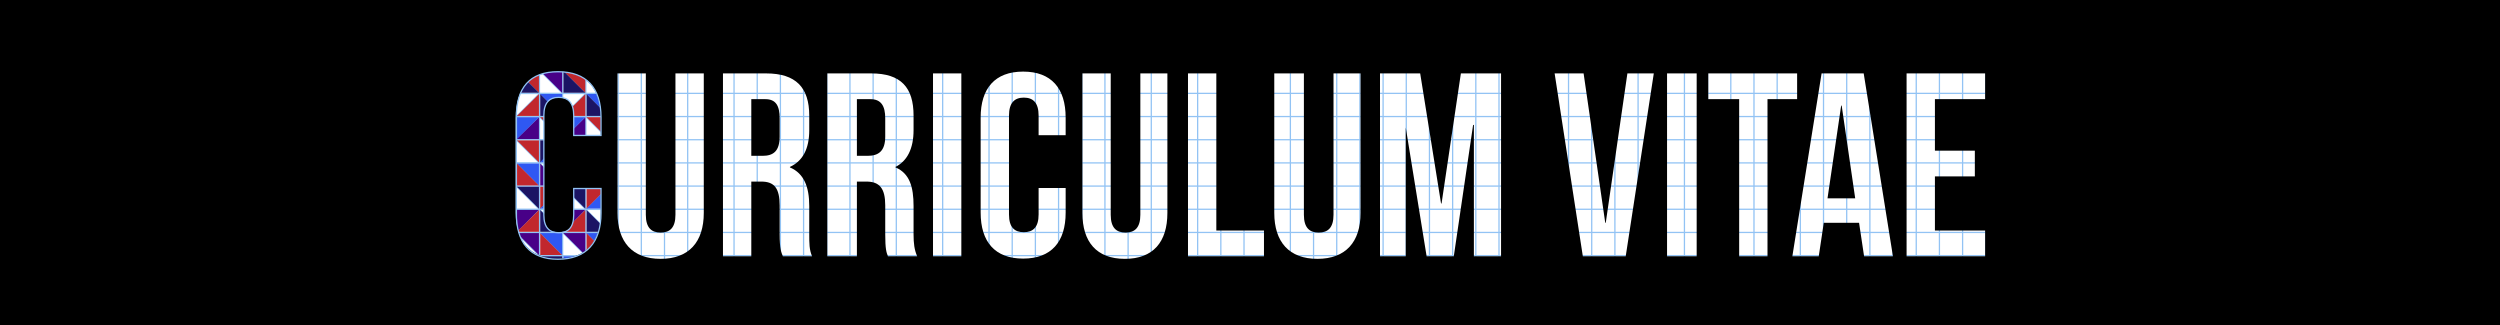 <?xml version="1.0" encoding="utf-8"?>
<!-- Generator: Adobe Illustrator 18.1.0, SVG Export Plug-In . SVG Version: 6.00 Build 0)  -->
<svg version="1.1" xmlns="http://www.w3.org/2000/svg" xmlns:xlink="http://www.w3.org/1999/xlink" x="0px" y="0px"
	 viewBox="0 0 1941.3 252.5" enable-background="new 0 0 1941.3 252.5" xml:space="preserve">
<rect x="0" y="0" width="1941.3" height="252.5" fill="#333333" stroke="none"/>
<g id="Layer_1">
	<polygon fill="#FFFFFF" points="1942.4,251.5 -1.2,251.3 -1.2,0 1942.4,0.2 	"/>
</g>
<g id="Layer_7">
	<path fill="none" stroke="#92C3F4" stroke-miterlimit="10" d="M1963.1-0.3"/>
	<line fill="none" stroke="#92C3F4" stroke-miterlimit="10" x1="192" y1="0" x2="192" y2="253"/>
	<line fill="none" stroke="#92C3F4" stroke-miterlimit="10" x1="210" y1="0" x2="210" y2="253"/>
	<line fill="none" stroke="#92C3F4" stroke-miterlimit="10" x1="228" y1="0" x2="228" y2="253"/>
	<line fill="none" stroke="#92C3F4" stroke-miterlimit="10" x1="246" y1="0" x2="246" y2="253"/>
	<line fill="none" stroke="#92C3F4" stroke-miterlimit="10" x1="264" y1="0" x2="264" y2="253"/>
	<line fill="none" stroke="#92C3F4" stroke-miterlimit="10" x1="282" y1="0" x2="282" y2="253"/>
	<line fill="none" stroke="#92C3F4" stroke-miterlimit="10" x1="300" y1="0" x2="300" y2="253"/>
	<line fill="none" stroke="#92C3F4" stroke-miterlimit="10" x1="318" y1="0" x2="318" y2="253"/>
	<line fill="none" stroke="#92C3F4" stroke-miterlimit="10" x1="336" y1="0" x2="336" y2="253"/>
	<line fill="none" stroke="#92C3F4" stroke-miterlimit="10" x1="354" y1="0" x2="354" y2="253"/>
	<line fill="none" stroke="#92C3F4" stroke-miterlimit="10" x1="372" y1="0" x2="372" y2="253"/>
	<line fill="none" stroke="#92C3F4" stroke-miterlimit="10" x1="390" y1="0" x2="390" y2="253"/>
	<line fill="none" stroke="#92C3F4" stroke-miterlimit="10" x1="408" y1="0" x2="408" y2="253"/>
	<line fill="none" stroke="#92C3F4" stroke-miterlimit="10" x1="426" y1="0" x2="426" y2="253"/>
	<line fill="none" stroke="#92C3F4" stroke-miterlimit="10" x1="444" y1="0" x2="444" y2="253"/>
	<line fill="none" stroke="#92C3F4" stroke-miterlimit="10" x1="462" y1="0" x2="462" y2="253"/>
	<line fill="none" stroke="#92C3F4" stroke-miterlimit="10" x1="480" y1="0" x2="480" y2="253"/>
	<line fill="none" stroke="#92C3F4" stroke-miterlimit="10" x1="498" y1="0" x2="498" y2="253"/>
	<line fill="none" stroke="#92C3F4" stroke-miterlimit="10" x1="516" y1="0" x2="516" y2="253"/>
	<line fill="none" stroke="#92C3F4" stroke-miterlimit="10" x1="534" y1="0" x2="534" y2="253"/>
	<line fill="none" stroke="#92C3F4" stroke-miterlimit="10" x1="552" y1="0" x2="552" y2="253"/>
	<line fill="none" stroke="#92C3F4" stroke-miterlimit="10" x1="570" y1="0" x2="570" y2="253"/>
	<line fill="none" stroke="#92C3F4" stroke-miterlimit="10" x1="588" y1="0" x2="588" y2="253"/>
	<line fill="none" stroke="#92C3F4" stroke-miterlimit="10" x1="606" y1="0" x2="606" y2="253"/>
	<line fill="none" stroke="#92C3F4" stroke-miterlimit="10" x1="624" y1="0" x2="624" y2="253"/>
	<line fill="none" stroke="#92C3F4" stroke-miterlimit="10" x1="642" y1="0" x2="642" y2="253"/>
	<line fill="none" stroke="#92C3F4" stroke-miterlimit="10" x1="660" y1="0" x2="660" y2="253"/>
	<line fill="none" stroke="#92C3F4" stroke-miterlimit="10" x1="678" y1="0" x2="678" y2="253"/>
	<line fill="none" stroke="#92C3F4" stroke-miterlimit="10" x1="696" y1="0" x2="696" y2="253"/>
	<line fill="none" stroke="#92C3F4" stroke-miterlimit="10" x1="714" y1="0" x2="714" y2="253"/>
	<line fill="none" stroke="#92C3F4" stroke-miterlimit="10" x1="732" y1="0" x2="732" y2="253"/>
	<line fill="none" stroke="#92C3F4" stroke-miterlimit="10" x1="750" y1="0" x2="750" y2="253"/>
	<line fill="none" stroke="#92C3F4" stroke-miterlimit="10" x1="768" y1="0" x2="768" y2="253"/>
	<line fill="none" stroke="#92C3F4" stroke-miterlimit="10" x1="786" y1="0" x2="786" y2="253"/>
	<line fill="none" stroke="#92C3F4" stroke-miterlimit="10" x1="804" y1="0" x2="804" y2="253"/>
	<line fill="none" stroke="#92C3F4" stroke-miterlimit="10" x1="822" y1="0" x2="822" y2="253"/>
	<line fill="none" stroke="#92C3F4" stroke-miterlimit="10" x1="840" y1="0" x2="840" y2="253"/>
	<line fill="none" stroke="#92C3F4" stroke-miterlimit="10" x1="858" y1="0" x2="858" y2="253"/>
	<line fill="none" stroke="#92C3F4" stroke-miterlimit="10" x1="876" y1="0" x2="876" y2="253"/>
	<line fill="none" stroke="#92C3F4" stroke-miterlimit="10" x1="894" y1="0" x2="894" y2="253"/>
	<line fill="none" stroke="#92C3F4" stroke-miterlimit="10" x1="912" y1="0" x2="912" y2="253"/>
	<line fill="none" stroke="#92C3F4" stroke-miterlimit="10" x1="930" y1="0" x2="930" y2="253"/>
	<line fill="none" stroke="#92C3F4" stroke-miterlimit="10" x1="948" y1="0" x2="948" y2="253"/>
	<line fill="none" stroke="#92C3F4" stroke-miterlimit="10" x1="966" y1="0" x2="966" y2="253"/>
	<line fill="none" stroke="#92C3F4" stroke-miterlimit="10" x1="984" y1="0" x2="984" y2="253"/>
	<line fill="none" stroke="#92C3F4" stroke-miterlimit="10" x1="1002" y1="0" x2="1002" y2="253"/>
	<line fill="none" stroke="#92C3F4" stroke-miterlimit="10" x1="1020" y1="0" x2="1020" y2="253"/>
	<line fill="none" stroke="#92C3F4" stroke-miterlimit="10" x1="1038" y1="0" x2="1038" y2="253"/>
	<line fill="none" stroke="#92C3F4" stroke-miterlimit="10" x1="1056" y1="0" x2="1056" y2="253"/>
	<line fill="none" stroke="#92C3F4" stroke-miterlimit="10" x1="1074" y1="0" x2="1074" y2="253"/>
	<line fill="none" stroke="#92C3F4" stroke-miterlimit="10" x1="1092" y1="0" x2="1092" y2="253"/>
	<line fill="none" stroke="#92C3F4" stroke-miterlimit="10" x1="1110" y1="0" x2="1110" y2="253"/>
	<line fill="none" stroke="#92C3F4" stroke-miterlimit="10" x1="1128" y1="0" x2="1128" y2="253"/>
	<line fill="none" stroke="#92C3F4" stroke-miterlimit="10" x1="1146" y1="0" x2="1146" y2="253"/>
	<line fill="none" stroke="#92C3F4" stroke-miterlimit="10" x1="1164" y1="0" x2="1164" y2="253"/>
	<line fill="none" stroke="#92C3F4" stroke-miterlimit="10" x1="1182" y1="0" x2="1182" y2="253"/>
	<line fill="none" stroke="#92C3F4" stroke-miterlimit="10" x1="1200" y1="0" x2="1200" y2="253"/>
	<line fill="none" stroke="#92C3F4" stroke-miterlimit="10" x1="1218" y1="0" x2="1218" y2="253"/>
	<line fill="none" stroke="#92C3F4" stroke-miterlimit="10" x1="1236" y1="0" x2="1236" y2="253"/>
	<line fill="none" stroke="#92C3F4" stroke-miterlimit="10" x1="1254" y1="0" x2="1254" y2="253"/>
	<line fill="none" stroke="#92C3F4" stroke-miterlimit="10" x1="1272" y1="0" x2="1272" y2="253"/>
	<line fill="none" stroke="#92C3F4" stroke-miterlimit="10" x1="1290" y1="0" x2="1290" y2="253"/>
	<line fill="none" stroke="#92C3F4" stroke-miterlimit="10" x1="1308" y1="0" x2="1308" y2="253"/>
	<line fill="none" stroke="#92C3F4" stroke-miterlimit="10" x1="1326" y1="0" x2="1326" y2="253"/>
	<line fill="none" stroke="#92C3F4" stroke-miterlimit="10" x1="1344" y1="0" x2="1344" y2="253"/>
	<line fill="none" stroke="#92C3F4" stroke-miterlimit="10" x1="1362" y1="0" x2="1362" y2="253"/>
	<line fill="none" stroke="#92C3F4" stroke-miterlimit="10" x1="1380" y1="0" x2="1380" y2="253"/>
	<line fill="none" stroke="#92C3F4" stroke-miterlimit="10" x1="1398" y1="0" x2="1398" y2="253"/>
	<line fill="none" stroke="#92C3F4" stroke-miterlimit="10" x1="1416" y1="0" x2="1416" y2="253"/>
	<line fill="none" stroke="#92C3F4" stroke-miterlimit="10" x1="1434" y1="0" x2="1434" y2="253"/>
	<line fill="none" stroke="#92C3F4" stroke-miterlimit="10" x1="1452" y1="0" x2="1452" y2="253"/>
	<line fill="none" stroke="#92C3F4" stroke-miterlimit="10" x1="1470" y1="0" x2="1470" y2="253"/>
	<line fill="none" stroke="#92C3F4" stroke-miterlimit="10" x1="1488" y1="0" x2="1488" y2="253"/>
	<line fill="none" stroke="#92C3F4" stroke-miterlimit="10" x1="1506" y1="0" x2="1506" y2="253"/>
	<line fill="none" stroke="#92C3F4" stroke-miterlimit="10" x1="1524" y1="0" x2="1524" y2="253"/>
	<line fill="none" stroke="#92C3F4" stroke-miterlimit="10" x1="1542" y1="0" x2="1542" y2="253"/>
	<line fill="none" stroke="#92C3F4" stroke-miterlimit="10" x1="1560" y1="0" x2="1560" y2="253"/>
	<line fill="none" stroke="#92C3F4" stroke-miterlimit="10" x1="1578" y1="0" x2="1578" y2="253"/>
	<line fill="none" stroke="#92C3F4" stroke-miterlimit="10" x1="1596" y1="0" x2="1596" y2="253"/>
	<line fill="none" stroke="#92C3F4" stroke-miterlimit="10" x1="1614" y1="0" x2="1614" y2="253"/>
	<line fill="none" stroke="#92C3F4" stroke-miterlimit="10" x1="1632" y1="0" x2="1632" y2="253"/>
	<line fill="none" stroke="#92C3F4" stroke-miterlimit="10" x1="1650" y1="0" x2="1650" y2="253"/>
	<line fill="none" stroke="#92C3F4" stroke-miterlimit="10" x1="1668" y1="0" x2="1668" y2="253"/>
	<line fill="none" stroke="#92C3F4" stroke-miterlimit="10" x1="1686" y1="0" x2="1686" y2="253"/>
	<line fill="none" stroke="#92C3F4" stroke-miterlimit="10" x1="1704" y1="0" x2="1704" y2="253"/>
	<line fill="none" stroke="#92C3F4" stroke-miterlimit="10" x1="1722" y1="0" x2="1722" y2="253"/>
	<line fill="none" stroke="#92C3F4" stroke-miterlimit="10" x1="1740" y1="0" x2="1740" y2="253"/>
	<line fill="none" stroke="#92C3F4" stroke-miterlimit="10" x1="-1.5" y1="18.5" x2="1942.5" y2="18.5"/>
	<line fill="none" stroke="#92C3F4" stroke-miterlimit="10" x1="-1.5" y1="36.5" x2="1942.5" y2="36.5"/>
	<line fill="none" stroke="#92C3F4" stroke-miterlimit="10" x1="-1.5" y1="54.5" x2="1942.5" y2="54.5"/>
	<line fill="none" stroke="#92C3F4" stroke-miterlimit="10" x1="-1.5" y1="72.5" x2="1942.5" y2="72.5"/>
	<line fill="none" stroke="#92C3F4" stroke-miterlimit="10" x1="-1.5" y1="90.5" x2="1942.5" y2="90.5"/>
	<line fill="none" stroke="#92C3F4" stroke-miterlimit="10" x1="-1.5" y1="0.5" x2="1942.5" y2="0.5"/>
	<line fill="none" stroke="#92C3F4" stroke-miterlimit="10" x1="-1.5" y1="108.5" x2="1942.5" y2="108.5"/>
	<line fill="none" stroke="#92C3F4" stroke-miterlimit="10" x1="-1.5" y1="126.5" x2="1942.5" y2="126.5"/>
	<line fill="none" stroke="#92C3F4" stroke-miterlimit="10" x1="-1.5" y1="144.5" x2="1942.5" y2="144.5"/>
	<line fill="none" stroke="#92C3F4" stroke-miterlimit="10" x1="-1.5" y1="162.5" x2="1942.5" y2="162.5"/>
	<line fill="none" stroke="#92C3F4" stroke-miterlimit="10" x1="-1.5" y1="180.5" x2="1942.5" y2="180.5"/>
	<line fill="none" stroke="#92C3F4" stroke-miterlimit="10" x1="-1.5" y1="198.5" x2="1942.5" y2="198.5"/>
	<line fill="none" stroke="#92C3F4" stroke-miterlimit="10" x1="-1.5" y1="216.5" x2="1942.5" y2="216.5"/>
	<line fill="none" stroke="#92C3F4" stroke-miterlimit="10" x1="-1.5" y1="234.5" x2="1942.5" y2="234.5"/>
	<line fill="none" stroke="#92C3F4" stroke-miterlimit="10" x1="-1.5" y1="252.5" x2="1942.5" y2="252.5"/>
	<path fill="none" stroke="#FF0000" stroke-miterlimit="10" d="M1948.6,198.6"/>
	<path fill="none" stroke="#000000" stroke-miterlimit="10" d="M1180,545.6"/>
	<line fill="none" stroke="#92C3F4" stroke-miterlimit="10" x1="48" y1="0" x2="48" y2="253"/>
	<line fill="none" stroke="#92C3F4" stroke-miterlimit="10" x1="66" y1="0" x2="66" y2="253"/>
	<line fill="none" stroke="#92C3F4" stroke-miterlimit="10" x1="84" y1="0" x2="84" y2="253"/>
	<line fill="none" stroke="#92C3F4" stroke-miterlimit="10" x1="102" y1="0" x2="102" y2="253"/>
	<line fill="none" stroke="#92C3F4" stroke-miterlimit="10" x1="120" y1="0" x2="120" y2="253"/>
	<line fill="none" stroke="#92C3F4" stroke-miterlimit="10" x1="138" y1="0" x2="138" y2="253"/>
	<line fill="none" stroke="#92C3F4" stroke-miterlimit="10" x1="156" y1="0" x2="156" y2="253"/>
	<line fill="none" stroke="#92C3F4" stroke-miterlimit="10" x1="174" y1="0" x2="174" y2="253"/>
	<path fill="none" stroke="#92C3F4" stroke-miterlimit="10" d="M1153.4-282.4"/>
	<path fill="none" stroke="#92C3F4" stroke-miterlimit="10" d="M-42.1,252.9"/>
	<path fill="none" stroke="#92C3F4" stroke-miterlimit="10" d="M-24.1,252.9"/>
	<path fill="none" stroke="#92C3F4" stroke-miterlimit="10" d="M-6.1,252.9"/>
	<line fill="none" stroke="#92C3F4" stroke-miterlimit="10" x1="12" y1="0" x2="12" y2="253"/>
	<line fill="none" stroke="#92C3F4" stroke-miterlimit="10" x1="30" y1="0" x2="30" y2="253"/>
	<line fill="none" stroke="#92C3F4" stroke-miterlimit="10" x1="1758" y1="0" x2="1758" y2="253"/>
	<line fill="none" stroke="#92C3F4" stroke-miterlimit="10" x1="1776" y1="0" x2="1776" y2="253"/>
	<line fill="none" stroke="#92C3F4" stroke-miterlimit="10" x1="1794" y1="0" x2="1794" y2="253"/>
	<line fill="none" stroke="#92C3F4" stroke-miterlimit="10" x1="1812" y1="0" x2="1812" y2="253"/>
	<line fill="none" stroke="#92C3F4" stroke-miterlimit="10" x1="1830" y1="0" x2="1830" y2="253"/>
	<line fill="none" stroke="#92C3F4" stroke-miterlimit="10" x1="1848" y1="0" x2="1848" y2="253"/>
	<line fill="none" stroke="#92C3F4" stroke-miterlimit="10" x1="1866" y1="0" x2="1866" y2="253"/>
	<line fill="none" stroke="#92C3F4" stroke-miterlimit="10" x1="1884" y1="0" x2="1884" y2="253"/>
	<line fill="none" stroke="#92C3F4" stroke-miterlimit="10" x1="1902" y1="0" x2="1902" y2="253"/>
	<line fill="none" stroke="#92C3F4" stroke-miterlimit="10" x1="1920" y1="0" x2="1920" y2="253"/>
	<line fill="none" stroke="#92C3F4" stroke-miterlimit="10" x1="1938" y1="0" x2="1938" y2="253"/>
	<path fill="none" stroke="#92C3F4" stroke-miterlimit="10" d="M1955.9,0.1"/>
	<path fill="none" stroke="#92C3F4" stroke-miterlimit="10" d="M1973.9,0.1"/>
</g>
<g id="Layer_17">
	<polygon fill="#FFFFFF" stroke="#92C3F4" stroke-miterlimit="10" points="400.9,54.6 418.9,54.6 418.9,71.6 418.9,72.6 400.9,72.6 
			"/>
	<path fill="#FFFFFF" stroke="#92C3F4" stroke-miterlimit="10" d="M418.9,72.6l-18-18L418.9,72.6z"/>
	<polygon fill="#FFFFFF" stroke="#92C3F4" stroke-miterlimit="10" points="418.9,54.6 436.9,54.6 436.9,71.6 436.9,72.6 418.9,72.6 
			"/>
	<path fill="#FFFFFF" stroke="#92C3F4" stroke-miterlimit="10" d="M436.9,72.6l-18-18L436.9,72.6z"/>
	<polygon fill="#FFFFFF" stroke="#92C3F4" stroke-miterlimit="10" points="418.9,72.6 418.9,90.6 401.9,90.6 400.9,90.6 400.9,72.6 
			"/>
	<path fill="#FFFFFF" stroke="#92C3F4" stroke-miterlimit="10" d="M400.9,90.6l18-18L400.9,90.6z"/>
	<polygon fill="#FFFFFF" stroke="#92C3F4" stroke-miterlimit="10" points="436.9,90.6 418.9,90.6 418.9,73.6 418.9,72.6 436.9,72.6 
			"/>
	<path fill="#FFFFFF" stroke="#92C3F4" stroke-miterlimit="10" d="M418.9,72.6l18,18L418.9,72.6z"/>
	<polygon fill="#FFFFFF" stroke="#92C3F4" stroke-miterlimit="10" points="418.9,90.6 418.9,108.6 401.9,108.6 400.9,108.6 
		400.9,90.6 	"/>
	<path fill="#FFFFFF" stroke="#92C3F4" stroke-miterlimit="10" d="M400.9,108.6l18-18L400.9,108.6z"/>
	<polygon fill="#FFFFFF" stroke="#92C3F4" stroke-miterlimit="10" points="418.9,90.6 436.9,90.6 436.9,107.6 436.9,108.6 
		418.9,108.6 	"/>
	<path fill="#FFFFFF" stroke="#92C3F4" stroke-miterlimit="10" d="M436.9,108.6l-18-18L436.9,108.6z"/>
	<polygon fill="#FFFFFF" stroke="#92C3F4" stroke-miterlimit="10" points="400.9,108.6 418.9,108.6 418.9,125.6 418.9,126.6 
		400.9,126.6 	"/>
	<path fill="#FFFFFF" stroke="#92C3F4" stroke-miterlimit="10" d="M418.9,126.6l-18-18L418.9,126.6z"/>
	<polygon fill="#FFFFFF" stroke="#92C3F4" stroke-miterlimit="10" points="418.9,126.6 418.9,108.6 435.9,108.6 436.9,108.6 
		436.9,126.6 	"/>
	<path fill="#FFFFFF" stroke="#92C3F4" stroke-miterlimit="10" d="M436.9,108.6l-18,18L436.9,108.6z"/>
	<polygon fill="#FFFFFF" stroke="#92C3F4" stroke-miterlimit="10" points="400.9,126.6 418.9,126.6 418.9,143.6 418.9,144.6 
		400.9,144.6 	"/>
	<path fill="#FFFFFF" stroke="#92C3F4" stroke-miterlimit="10" d="M418.9,144.6l-18-18L418.9,144.6z"/>
	<polygon fill="#FFFFFF" stroke="#92C3F4" stroke-miterlimit="10" points="418.9,126.6 436.9,126.6 436.9,143.6 436.9,144.6 
		418.9,144.6 	"/>
	<path fill="#FFFFFF" stroke="#92C3F4" stroke-miterlimit="10" d="M436.9,144.6l-18-18L436.9,144.6z"/>
	<polygon fill="#FFFFFF" stroke="#92C3F4" stroke-miterlimit="10" points="400.9,144.6 418.9,144.6 418.9,161.6 418.9,162.6 
		400.9,162.6 	"/>
	<path fill="#FFFFFF" stroke="#92C3F4" stroke-miterlimit="10" d="M418.9,162.6l-18-18L418.9,162.6z"/>
	<polygon fill="#FFFFFF" stroke="#92C3F4" stroke-miterlimit="10" points="436.9,144.6 436.9,162.6 419.9,162.6 418.9,162.6 
		418.9,144.6 	"/>
	<path fill="#FFFFFF" stroke="#92C3F4" stroke-miterlimit="10" d="M418.9,162.6l18-18L418.9,162.6z"/>
	<polygon fill="#FFFFFF" stroke="#92C3F4" stroke-miterlimit="10" points="400.9,180.6 400.9,162.6 417.9,162.6 418.9,162.6 
		418.9,180.6 	"/>
	<path fill="#FFFFFF" stroke="#92C3F4" stroke-miterlimit="10" d="M418.9,162.6l-18,18L418.9,162.6z"/>
	<polygon fill="#FFFFFF" stroke="#92C3F4" stroke-miterlimit="10" points="418.9,162.6 436.9,162.6 436.9,179.6 436.9,180.6 
		418.9,180.6 	"/>
	<path fill="#FFFFFF" stroke="#92C3F4" stroke-miterlimit="10" d="M436.9,180.6l-18-18L436.9,180.6z"/>
	<polygon fill="#FFFFFF" stroke="#92C3F4" stroke-miterlimit="10" points="400.9,180.6 418.9,180.6 418.9,197.6 418.9,198.6 
		400.9,198.6 	"/>
	<path fill="#FFFFFF" stroke="#92C3F4" stroke-miterlimit="10" d="M418.9,198.6l-18-18L418.9,198.6z"/>
	<polygon fill="#FFFFFF" stroke="#92C3F4" stroke-miterlimit="10" points="418.9,180.6 436.9,180.6 436.9,197.6 436.9,198.6 
		418.9,198.6 	"/>
	<path fill="#FFFFFF" stroke="#92C3F4" stroke-miterlimit="10" d="M436.9,198.6l-18-18L436.9,198.6z"/>
	<polygon fill="#FFFFFF" stroke="#92C3F4" stroke-miterlimit="10" points="418.9,198.6 418.9,216.6 401.9,216.6 400.9,216.6 
		400.9,198.6 	"/>
	<path fill="#FFFFFF" stroke="#92C3F4" stroke-miterlimit="10" d="M400.9,216.6l18-18L400.9,216.6z"/>
	<polygon fill="#FFFFFF" stroke="#92C3F4" stroke-miterlimit="10" points="418.9,198.6 436.9,198.6 436.9,215.6 436.9,216.6 
		418.9,216.6 	"/>
	<path fill="#FFFFFF" stroke="#92C3F4" stroke-miterlimit="10" d="M436.9,216.6l-18-18L436.9,216.6z"/>
	<polygon fill="#FFFFFF" stroke="#92C3F4" stroke-miterlimit="10" points="436.9,54.6 454.9,54.6 454.9,71.6 454.9,72.6 436.9,72.6 
			"/>
	<path fill="#FFFFFF" stroke="#92C3F4" stroke-miterlimit="10" d="M454.9,72.6l-18-18L454.9,72.6z"/>
	<polygon fill="#FFFFFF" stroke="#92C3F4" stroke-miterlimit="10" points="454.9,54.6 472.9,54.6 472.9,71.6 472.9,72.6 454.9,72.6 
			"/>
	<path fill="#FFFFFF" stroke="#92C3F4" stroke-miterlimit="10" d="M472.9,72.6l-18-18L472.9,72.6z"/>
	<polygon fill="#FFFFFF" stroke="#92C3F4" stroke-miterlimit="10" points="454.9,72.6 454.9,90.6 437.9,90.6 436.9,90.6 436.9,72.6 
			"/>
	<path fill="#FFFFFF" stroke="#92C3F4" stroke-miterlimit="10" d="M436.9,90.6l18-18L436.9,90.6z"/>
	<polygon fill="#FFFFFF" stroke="#92C3F4" stroke-miterlimit="10" points="472.9,90.6 454.9,90.6 454.9,73.6 454.9,72.6 472.9,72.6 
			"/>
	<path fill="#FFFFFF" stroke="#92C3F4" stroke-miterlimit="10" d="M454.9,72.6l18,18L454.9,72.6z"/>
	<polygon fill="#FFFFFF" stroke="#92C3F4" stroke-miterlimit="10" points="454.9,90.6 454.9,108.6 437.9,108.6 436.9,108.6 
		436.9,90.6 	"/>
	<path fill="#FFFFFF" stroke="#92C3F4" stroke-miterlimit="10" d="M436.9,108.6l18-18L436.9,108.6z"/>
	<polygon fill="#FFFFFF" stroke="#92C3F4" stroke-miterlimit="10" points="454.9,90.6 472.9,90.6 472.9,107.6 472.9,108.6 
		454.9,108.6 	"/>
	<path fill="#FFFFFF" stroke="#92C3F4" stroke-miterlimit="10" d="M472.9,108.6l-18-18L472.9,108.6z"/>
	<polygon fill="#FFFFFF" stroke="#92C3F4" stroke-miterlimit="10" points="436.9,108.6 454.9,108.6 454.9,125.6 454.9,126.6 
		436.9,126.6 	"/>
	<path fill="#FFFFFF" stroke="#92C3F4" stroke-miterlimit="10" d="M454.9,126.6l-18-18L454.9,126.6z"/>
	<polygon fill="#FFFFFF" stroke="#92C3F4" stroke-miterlimit="10" points="454.9,126.6 454.9,108.6 471.9,108.6 472.9,108.6 
		472.9,126.6 	"/>
	<path fill="#FFFFFF" stroke="#92C3F4" stroke-miterlimit="10" d="M472.9,108.6l-18,18L472.9,108.6z"/>
	<polygon fill="#FFFFFF" stroke="#92C3F4" stroke-miterlimit="10" points="436.9,126.6 454.9,126.6 454.9,143.6 454.9,144.6 
		436.9,144.6 	"/>
	<path fill="#FFFFFF" stroke="#92C3F4" stroke-miterlimit="10" d="M454.9,144.6l-18-18L454.9,144.6z"/>
	<polygon fill="#FFFFFF" stroke="#92C3F4" stroke-miterlimit="10" points="454.9,126.6 472.9,126.6 472.9,143.6 472.9,144.6 
		454.9,144.6 	"/>
	<path fill="#FFFFFF" stroke="#92C3F4" stroke-miterlimit="10" d="M472.9,144.6l-18-18L472.9,144.6z"/>
	<polygon fill="#FFFFFF" stroke="#92C3F4" stroke-miterlimit="10" points="436.9,144.6 454.9,144.6 454.9,161.6 454.9,162.6 
		436.9,162.6 	"/>
	<path fill="#FFFFFF" stroke="#92C3F4" stroke-miterlimit="10" d="M454.9,162.6l-18-18L454.9,162.6z"/>
	<polygon fill="#FFFFFF" stroke="#92C3F4" stroke-miterlimit="10" points="472.9,144.6 472.9,162.6 455.9,162.6 454.9,162.6 
		454.9,144.6 	"/>
	<path fill="#FFFFFF" stroke="#92C3F4" stroke-miterlimit="10" d="M454.9,162.6l18-18L454.9,162.6z"/>
	<polygon fill="#FFFFFF" stroke="#92C3F4" stroke-miterlimit="10" points="436.9,180.6 436.9,162.6 453.9,162.6 454.9,162.6 
		454.9,180.6 	"/>
	<path fill="#FFFFFF" stroke="#92C3F4" stroke-miterlimit="10" d="M454.9,162.6l-18,18L454.9,162.6z"/>
	<polygon fill="#FFFFFF" stroke="#92C3F4" stroke-miterlimit="10" points="454.9,162.6 472.9,162.6 472.9,179.6 472.9,180.6 
		454.9,180.6 	"/>
	<path fill="#FFFFFF" stroke="#92C3F4" stroke-miterlimit="10" d="M472.9,180.6l-18-18L472.9,180.6z"/>
	<polygon fill="#FFFFFF" stroke="#92C3F4" stroke-miterlimit="10" points="436.9,180.6 454.9,180.6 454.9,197.6 454.9,198.6 
		436.9,198.6 	"/>
	<path fill="#FFFFFF" stroke="#92C3F4" stroke-miterlimit="10" d="M454.9,198.6l-18-18L454.9,198.6z"/>
	<polygon fill="#FFFFFF" stroke="#92C3F4" stroke-miterlimit="10" points="454.9,180.6 472.9,180.6 472.9,197.6 472.9,198.6 
		454.9,198.6 	"/>
	<path fill="#FFFFFF" stroke="#92C3F4" stroke-miterlimit="10" d="M472.9,198.6l-18-18L472.9,198.6z"/>
	<polygon fill="#FFFFFF" stroke="#92C3F4" stroke-miterlimit="10" points="454.9,198.6 454.9,216.6 437.9,216.6 436.9,216.6 
		436.9,198.6 	"/>
	<path fill="#FFFFFF" stroke="#92C3F4" stroke-miterlimit="10" d="M436.9,216.6l18-18L436.9,216.6z"/>
	<polygon fill="#FFFFFF" stroke="#92C3F4" stroke-miterlimit="10" points="454.9,198.6 472.9,198.6 472.9,215.6 472.9,216.6 
		454.9,216.6 	"/>
	<path fill="#FFFFFF" stroke="#92C3F4" stroke-miterlimit="10" d="M472.9,216.6l-18-18L472.9,216.6z"/>
</g>
<g id="Layer_18">
	<polygon fill="#2F58F2" points="401.5,108.1 401.5,91 418.4,91 	"/>
	<polygon fill="#1B1464" points="419.5,126.1 419.5,109 436.4,109 	"/>
	<polygon fill="#C1272D" points="419.5,162.1 419.5,145 436.4,145 	"/>
	<polygon fill="#C1272D" points="418.5,73.1 418.5,90 401.4,90 	"/>
	<polygon fill="#480087" points="418.5,91.1 418.5,108 401.4,108 	"/>
	<polygon fill="#2F58F2" points="436.5,109.1 436.5,126 419.4,126 	"/>
	<polygon fill="#2F58F2" points="436.5,145.1 436.5,162 419.4,162 	"/>
	<polygon fill="#2F58F2" points="401.5,216.1 401.5,199 418.4,199 	"/>
	<polygon fill="#C1272D" points="418.5,199.1 418.5,216 401.4,216 	"/>
	<polygon fill="#480087" points="401.5,180.1 401.5,163 418.4,163 	"/>
	<polygon fill="#C1272D" points="418.5,163.1 418.5,180 401.4,180 	"/>
	<polygon fill="#480087" points="419.4,55 436.5,55 436.5,72.1 	"/>
	<polygon fill="#C1272D" points="401.4,55 418.5,55 418.5,72.1 	"/>
	<polygon fill="#2F58F2" points="419.4,73 436.5,73 436.5,90.1 	"/>
	<polygon fill="#C1272D" points="419.4,91 436.5,91 436.5,108.1 	"/>
	<polygon fill="#1B1464" points="401.4,145 418.5,145 418.5,162.1 	"/>
	<polygon fill="#480087" points="401.4,181 418.5,181 418.5,198.1 	"/>
	<polygon fill="#C1272D" points="401.4,109 418.5,109 418.5,126.1 	"/>
	<polygon fill="#2F58F2" points="401.4,127 418.5,127 418.5,144.1 	"/>
	<polygon fill="#1B1464" points="418.4,72 401.5,72 401.5,55.1 	"/>
	<polygon fill="#1B1464" points="436.4,90 419.5,90 419.5,73.1 	"/>
	<polygon fill="#480087" points="436.4,144 419.5,144 419.5,127.1 	"/>
	<polygon fill="#1B1464" points="436.4,180 419.5,180 419.5,163.1 	"/>
	<polygon fill="#C1272D" points="418.4,144 401.5,144 401.5,127.1 	"/>
	<polygon fill="#2F58F2" points="419.4,181 436.5,181 436.5,198.1 	"/>
	<polygon fill="#C1272D" points="436.4,198 419.5,198 419.5,181.1 	"/>
	<polygon fill="#1B1464" points="419.4,199 436.5,199 436.5,216.1 	"/>
	<polygon fill="#2F58F2" points="437.5,108.1 437.5,91 454.4,91 	"/>
	<polygon fill="#1B1464" points="455.5,126.1 455.5,109 472.4,109 	"/>
	<polygon fill="#C1272D" points="455.5,162.1 455.5,145 472.4,145 	"/>
	<polygon fill="#C1272D" points="454.5,73.1 454.5,90 437.4,90 	"/>
	<polygon fill="#480087" points="454.5,91.1 454.5,108 437.4,108 	"/>
	<polygon fill="#2F58F2" points="472.5,109.1 472.5,126 455.4,126 	"/>
	<polygon fill="#2F58F2" points="472.5,145.1 472.5,162 455.4,162 	"/>
	<polygon fill="#2F58F2" points="437.5,216.1 437.5,199 454.4,199 	"/>
	<polygon fill="#C1272D" points="454.5,199.1 454.5,216 437.4,216 	"/>
	<polygon fill="#480087" points="437.5,180.1 437.5,163 454.4,163 	"/>
	<polygon fill="#C1272D" points="454.5,163.1 454.5,180 437.4,180 	"/>
	<polygon fill="#480087" points="455.4,55 472.5,55 472.5,72.1 	"/>
	<polygon fill="#C1272D" points="437.4,55 454.5,55 454.5,72.1 	"/>
	<polygon fill="#2F58F2" points="455.4,73 472.5,73 472.5,90.1 	"/>
	<polygon fill="#C1272D" points="455.4,91 472.5,91 472.5,108.1 	"/>
	<polygon fill="#1B1464" points="437.4,145 454.5,145 454.5,162.1 	"/>
	<polygon fill="#480087" points="437.4,181 454.5,181 454.5,198.1 	"/>
	<polygon fill="#C1272D" points="437.4,109 454.5,109 454.5,126.1 	"/>
	<polygon fill="#2F58F2" points="437.4,127 454.5,127 454.5,144.1 	"/>
	<polygon fill="#1B1464" points="454.4,72 437.5,72 437.5,55.1 	"/>
	<polygon fill="#1B1464" points="472.4,90 455.5,90 455.5,73.1 	"/>
	<polygon fill="#480087" points="472.4,144 455.5,144 455.5,127.1 	"/>
	<polygon fill="#1B1464" points="472.4,180 455.5,180 455.5,163.1 	"/>
	<polygon fill="#C1272D" points="454.4,144 437.5,144 437.5,127.1 	"/>
	<polygon fill="#2F58F2" points="455.4,181 472.5,181 472.5,198.1 	"/>
	<polygon fill="#C1272D" points="472.4,198 455.5,198 455.5,181.1 	"/>
	<polygon fill="#1B1464" points="455.4,199 472.5,199 472.5,216.1 	"/>
</g>
<g id="Layer_10">
	<g>
		<path d="M594.3,77h-10.9v44h8.8c8.3,0,13.2-3.6,13.2-14.9v-14C605.5,81.9,602.3,77,594.3,77z"/>
		<path d="M675.9,77h-10.5v44h8.4c8.3,0,13.6-3.6,13.6-14.9v-14C687.5,81.9,683.9,77,675.9,77z"/>
		<polygon points="1429.7,82 1419.1,154 1440.6,154 1430.1,82 		"/>
	</g>
</g>
<g id="Layer_11">
	<g>
		<path d="M207.5,0L207.5,0H-2.5v253h210l0,0h1737V0H207.5z M466.5,105h-21V89.8c0-10.2-4.4-14-11.5-14c-7.1,0-11.5,3.9-11.5,14
			v76.7c0,10.2,4.4,13.8,11.5,13.8c7.1,0,11.5-3.7,11.5-13.8V146h21v19.1c0,22.7-11.1,35.7-33,35.7s-33-13-33-35.7V91.3
			c0-22.7,11.1-35.7,33-35.7s33,13,33,35.7V105z M546.5,165.3c0,22.7-11.6,35.7-33.5,35.7c-21.9,0-33.5-13-33.5-35.7V57h22v109.8
			c0,10.1,4.4,13.8,11.5,13.8c7.1,0,11.5-3.7,11.5-13.8V57h22V165.3z M607.9,199c-1.2-3-2.5-5.6-2.5-17.2v-22.3
			c0-13.2-4-18.5-14.2-18.5h-7.8v58h-22V57h33.5c23.1,0,33.5,10.9,33.5,32.8V101c0,14.6-5,24-15,28.6v0.4c11,4.7,15,15.2,15,30V182
			c0,6.9,0,12,2.2,17H607.9z M689.5,199c-1.2-3-2.1-5.6-2.1-17.2v-22.3c0-13.2-4.4-18.5-14.6-18.5h-7.4v58h-23V57h34.1
			c23.1,0,32.9,10.9,32.9,32.8V101c0,14.6-5,24-14,28.6v0.4c11,4.7,14,15.2,14,30V182c0,6.9,0.6,12,2.8,17H689.5z M746.5,199h-22V57
			h22V199z M827.5,105h-21V89.8c0-10.2-4.4-14-11.5-14c-7.1,0-11.5,3.9-11.5,14v76.7c0,10.2,4.4,13.8,11.5,13.8
			c7.1,0,11.5-3.7,11.5-13.8V146h21v19.1c0,22.7-11.1,35.7-33,35.7s-33-13-33-35.7V91.3c0-22.7,11.1-35.7,33-35.7s33,13,33,35.7V105
			z M906.5,165.3c0,22.7-11.1,35.7-33,35.7s-33-13-33-35.7V57h22v109.8c0,10.1,4.4,13.8,11.5,13.8c7.1,0,11.5-3.7,11.5-13.8V57h21
			V165.3z M981.5,199h-59V57h22v122h37V199z M1056.5,165.3c0,22.7-11.6,35.7-33.5,35.7c-21.9,0-33.5-13-33.5-35.7V57h23v109.8
			c0,10.1,4.4,13.8,11.5,13.8c7.1,0,11.5-3.7,11.5-13.8V57h21V165.3z M1165.5,199h-21V97h-0.6l-15,102h-21.1l-16.2-100v100h-20V57
			h31.2l16.2,101h0.4l15-101h31.2V199z M1262.4,199h-33.3l-21.9-142h22.5l16.8,116h0.4l16.8-116h20.5L1262.4,199z M1317.5,199h-23
			V57h23V199z M1372.5,199h-22V77h-24V57h69v20h-23V199z M1447.5,199l-3.9-26h-27.4l-3.9,26h-20.5l22.7-142h32.7l22.7,142H1447.5z
			 M1541.5,77h-39v40h31v20h-31v42h39v20h-61V57h61V77z"/>
		<polygon points="1091.5,99 1091.5,99 1091.5,99 		"/>
	</g>
</g>
<g id="Layer_9">
	<g>
		<path fill="none" stroke="#92C3F4" stroke-miterlimit="10" d="M466.7,146.4v19c0,22.8-11.4,35.9-33.4,35.9s-32.4-13-32.4-35.9
			V91.1c0-22.8,10.4-35.4,32.4-35.4s33.4,12.5,33.4,35.4v14.1h-21.2V89.7c0-10.2-4.5-14.1-11.6-14.1c-7.1,0-11.6,3.9-11.6,14.1v77.1
			c0,10.2,4.5,13.9,11.6,13.9c7.1,0,11.6-3.7,11.6-13.9v-20.4H466.7z"/>
	</g>
</g>
</svg>
